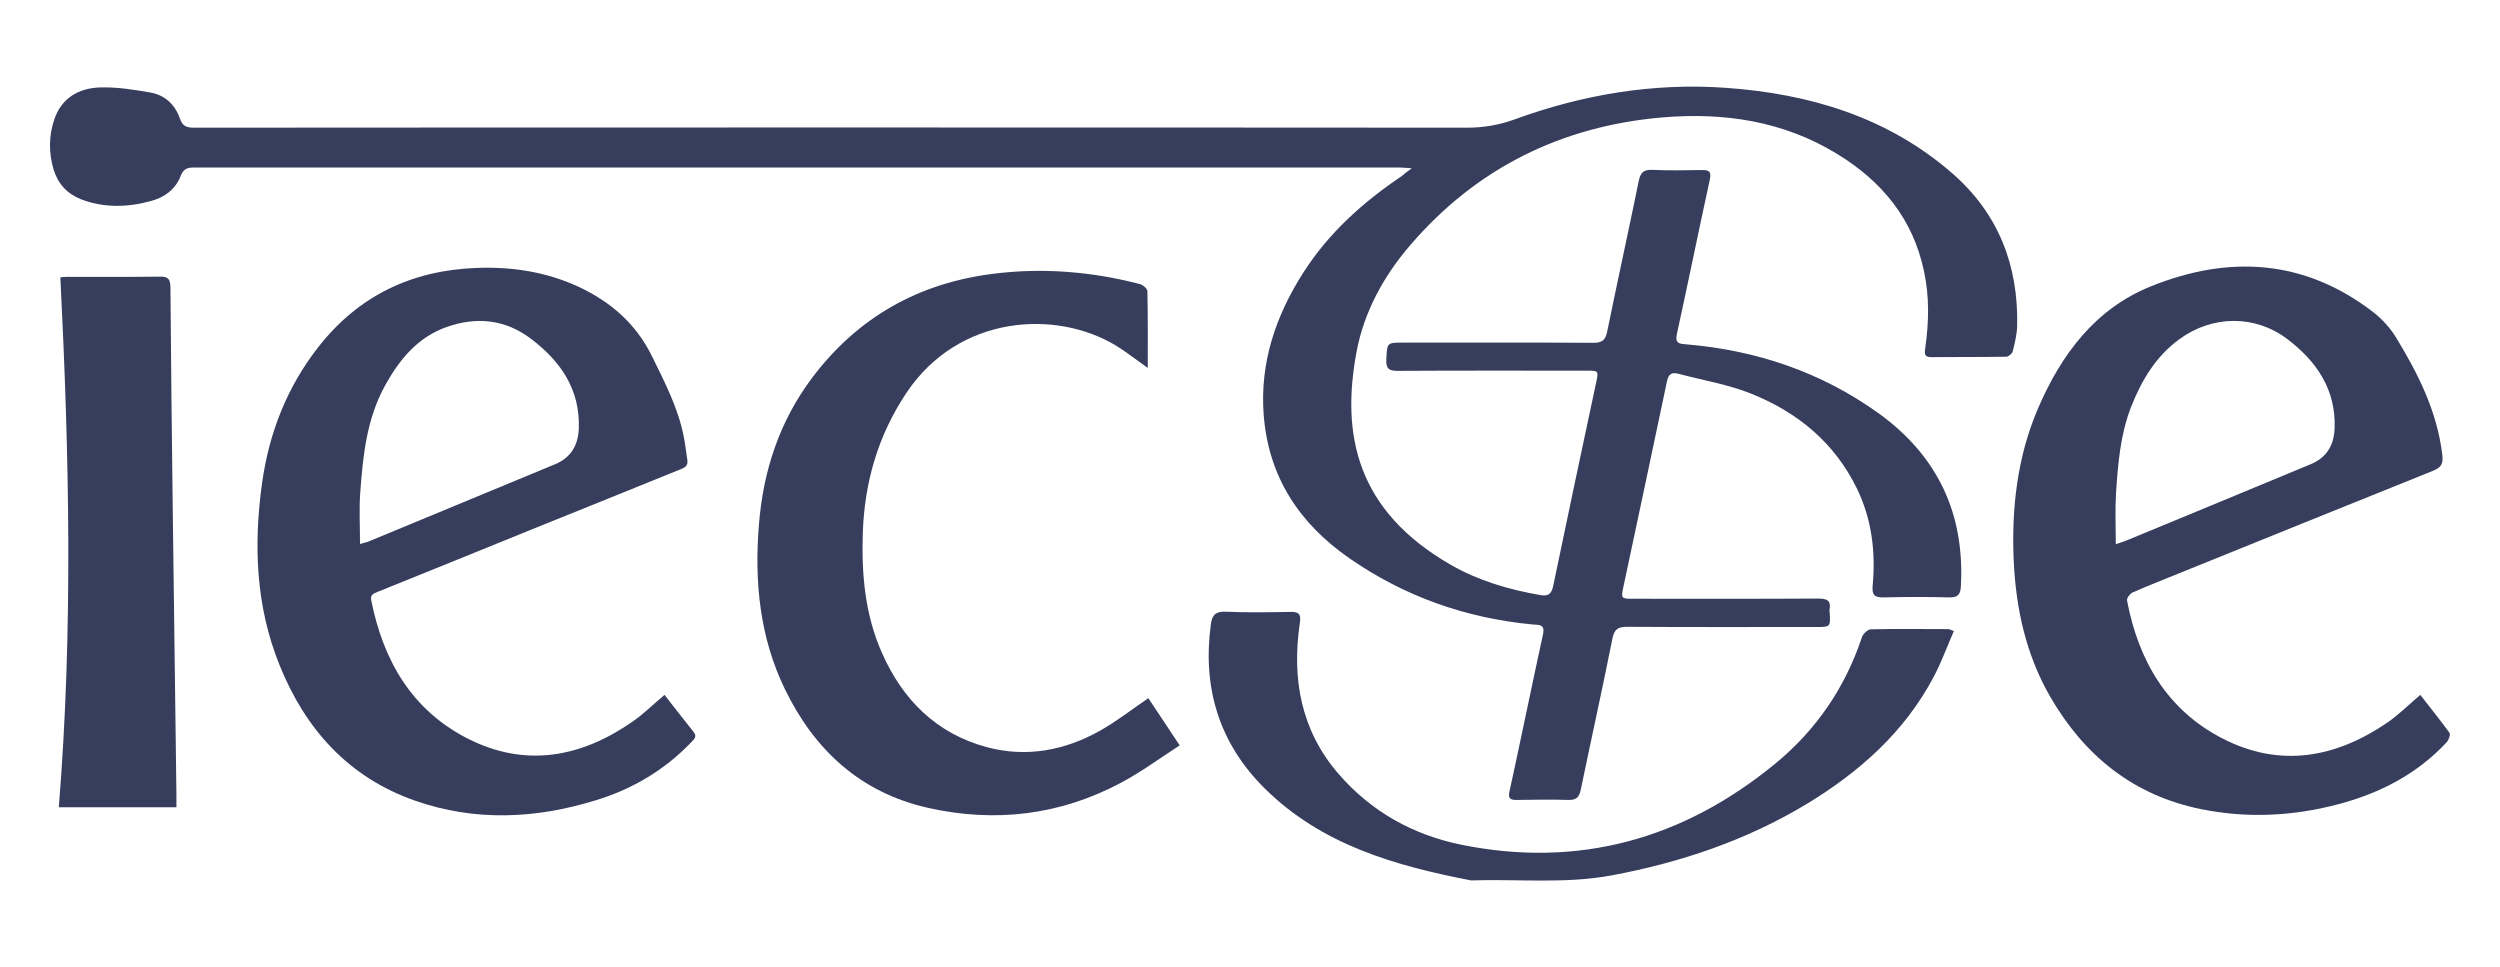 <?xml version="1.0" encoding="utf-8"?>
<!-- Generator: Adobe Illustrator 22.0.0, SVG Export Plug-In . SVG Version: 6.00 Build 0)  -->
<svg version="1.1" id="Layer_1" xmlns="http://www.w3.org/2000/svg" xmlns:xlink="http://www.w3.org/1999/xlink" x="0px" y="0px"
	 viewBox="0 0 1292.3 500" style="enable-background:new 0 0 1292.3 500;" xml:space="preserve">
<style type="text/css">
	.st0{fill:#373d5d;}
	.st1{fill:#373d5d;}
	.st2{fill:#373d5d;}
</style>
<g>
	<path class="st1" d="M729.8,87c-3.1-0.2-4.7-0.4-6.2-0.4c-207.8,0-415.6,0-623.5,0c-3.4,0-5.3,0.8-6.7,4.3c-2.6,6.8-8.1,11-15,12.9
		c-12.1,3.4-24.3,3.8-36.3-0.7c-7.3-2.8-12.1-8-14.4-15.5c-2.6-8.7-2.5-17.5,0.4-26c3.8-11,12.6-16,23.4-16.4
		c8.7-0.3,17.5,1.1,26.1,2.6c7.6,1.3,12.9,6.2,15.4,13.5c1.4,4,3.5,4.7,7.3,4.7c110.3-0.1,220.7-0.1,331-0.1c109,0,218,0,327,0.1
		c8.4,0,16.3-1.3,24.4-4.2c35.3-12.9,71.9-19.1,109.5-16.4c43.3,3.1,83.6,15.1,117.1,44.3c23.7,20.7,34.1,47.5,33.4,78.7
		c-0.1,4.4-1.2,8.9-2.3,13.3c-0.3,1.1-2.2,2.7-3.3,2.7c-13,0.2-26,0.1-39,0.2c-3.7,0-3.2-2.3-2.9-4.8c1.9-13.3,2.2-26.6-0.7-39.8
		c-5.7-26.9-21.7-46.3-44.8-60.4c-27.9-17.1-58.6-21.6-90.5-18.9c-52.1,4.5-96,26.2-130.2,66c-13.8,16-24,34.7-27.8,55.3
		c-8,42.7,0,82,48.8,110c14.3,8.2,30,12.8,46.2,15.6c3.9,0.7,5.7-0.4,6.6-4.4c7.3-35.2,14.8-70.4,22.3-105.6c1.3-6,1.2-6-5.1-6
		c-32.5,0-65-0.1-97.5,0.1c-4.5,0-6.1-1-5.9-5.9c0.5-8.7,0.1-8.7,9-8.7c32.7,0,65.3-0.1,98,0.1c4.5,0,6.3-1.3,7.2-5.9
		c5.3-26,11-51.8,16.3-77.8c0.9-4.2,2.4-5.9,6.9-5.7c8.5,0.4,17,0.2,25.5,0.1c3.8-0.1,5.3,0.6,4.3,5.1c-5.8,26.5-11.2,53.2-17,79.7
		c-1.1,5.2,1.7,5,5.1,5.3c36.1,3.1,69.4,14.3,99,35.5c30.6,22,44.8,51.9,42.7,89.6c-0.2,4.2-1.6,5.8-6,5.7c-11.3-0.3-22.7-0.3-34,0
		c-4.8,0.1-6-1.4-5.6-6c1.6-17.4-0.4-34.3-8.1-50.2c-11.5-23.7-30.6-39.4-54.4-49c-12.1-4.9-25.2-7-37.9-10.4
		c-3.4-0.9-5.1,0.1-5.9,3.8c-7.4,35.5-15.1,71.1-22.6,106.6c-1.2,5.7-1,5.9,4.9,5.9c31.8,0,63.7,0.1,95.5-0.1c4.5,0,7.2,0.6,6.2,5.9
		c-0.1,0.5,0.1,1,0.1,1.5c0.4,7.3,0.4,7.3-7.2,7.3c-32.5,0-65,0.1-97.5-0.1c-4.6,0-6.6,1.1-7.6,6c-5.2,26.1-11,52.2-16.4,78.3
		c-0.8,3.8-2.3,5.3-6.3,5.2c-9-0.3-18-0.1-27,0c-3.4,0-4.3-1-3.5-4.5c5.9-27,11.4-54.1,17.3-81.1c1.2-5.5-2.3-4.8-5.4-5.1
		c-34.6-3.3-66.3-14.5-94.8-34.3c-25.9-18-41.8-42.2-44.2-74.2c-2-27,6.3-51.3,20.7-73.7c13.1-20.4,30.8-36.2,50.7-49.6
		C725.9,89.8,727.2,88.8,729.8,87z"/>
	<path class="st1" d="M343.5,359.2c5.1,6.5,10,12.9,15,19.1c2,2.5,0.3,3.8-1.2,5.4c-13.8,14.4-30.4,24.2-49.4,30
		c-31.1,9.6-62.4,11-93.3,0.2c-34.4-12-56.8-37-70.1-70.1c-12.3-30.4-13.5-62.2-9-94.3c3.6-25.7,12.8-49.2,28.8-69.8
		c20.8-26.7,48.2-39.9,81.9-41.2c18.4-0.7,36.2,2,53,9.8c16.4,7.7,29.5,19,37.7,35.6c6.5,13.3,13.4,26.4,16.4,41.1
		c0.9,4.2,1.3,8.5,2,12.8c0.6,3.5-2.1,4.2-4.3,5.1c-24.3,9.9-48.7,19.7-73,29.5c-27.6,11.2-55.1,22.4-82.7,33.5
		c-2.1,0.9-4,1.4-3.4,4.4c6.2,31.2,21,56.8,49.9,71.5c29.7,15.1,58.5,9.8,85.2-8.8C332.7,369.1,337.6,364.1,343.5,359.2z
		 M186.1,281.2c2.3-0.7,3.6-0.9,4.7-1.4c32.1-13.3,64.2-26.6,96.3-39.9c8.1-3.4,11.8-9.9,12.1-18.5c0.7-20.1-9.4-34.6-24.5-46.1
		c-13.3-10.2-28.3-11.8-44-6.2c-14.8,5.3-24.1,16.6-31.5,29.9c-9.7,17.4-11.6,36.7-13,55.9C185.6,263.3,186.1,271.8,186.1,281.2z"/>
	<path class="st1" d="M1251.1,359.2c5.2,6.7,10.3,13,15.1,19.6c0.6,0.9-0.4,3.7-1.4,4.8c-15.3,16.5-34.5,26.4-56,32.1
		c-23.4,6.2-47,7.4-70.8,2.6c-35.3-7.1-60.6-27.7-78.3-58.3c-12.6-21.9-17.7-45.9-18.8-70.7c-1.1-26.9,1.9-53.3,12.6-78.2
		c12-27.9,29.6-51.6,58.6-63.2c40.2-16.1,79.1-13.9,114.6,13.4c4.5,3.5,8.7,8,11.7,12.9c11.6,19,21.5,38.6,24.1,61.2
		c0.6,4.8-1.1,6.4-4.9,8c-44,17.7-87.9,35.4-131.8,53.2c-7.9,3.2-15.8,6.3-23.5,9.7c-1.3,0.6-3,2.9-2.8,4.1
		c5.9,31,20.7,56.6,49.3,71.3c29.6,15.3,58.4,10.2,85.3-8.2C1240,369.4,1245.1,364.3,1251.1,359.2z M1093.7,281.3
		c2.5-0.9,4.1-1.3,5.5-1.9c31.8-13.1,63.6-26.3,95.4-39.5c8.1-3.4,11.9-9.8,12.2-18.4c0.8-20.1-9.3-34.7-24.4-46.2
		c-16.7-12.7-38.8-12.4-55.8,0c-12.2,8.9-19.5,21.2-24.9,34.8c-5.7,14.5-6.9,29.8-7.9,45.1C1093.3,263.5,1093.7,272,1093.7,281.3z"
		/>
	<path class="st1" d="M593.3,190.2c-6.1-4.3-10.9-8.1-16-11.3c-31.5-19.3-81.9-16-108.7,24.1c-14.7,22-21.7,46.2-22.6,72.4
		c-0.7,21.4,1.1,42.3,9.9,62.1c10.7,24.2,28,41.6,54.1,48.7c20.5,5.5,40.1,1.8,58.3-8.3c8.6-4.8,16.5-11,25.3-17
		c4.9,7.3,10.2,15.3,16.2,24.4c-10.2,6.6-19.8,13.7-30.3,19.3c-31.5,16.8-65.1,20.8-99.8,13c-34.7-7.8-58.6-29.7-73.9-61.2
		c-13.1-26.9-15.9-55.7-13.5-85.2c2.2-27.8,10.6-53.4,27.5-75.9c23.6-31.3,55-49,93.8-53.8c25.6-3.2,50.9-1.1,75.8,5.4
		c1.5,0.4,3.7,2.4,3.7,3.6C593.4,163.2,593.3,176,593.3,190.2z"/>
	<path class="st1" d="M31.2,143.4c0.6-0.1,2-0.3,3.5-0.3c16,0,32,0.1,48-0.1c4.1-0.1,5.3,1.2,5.4,5.3c0.3,38.5,0.7,76.9,1.2,115.4
		c0.6,49.1,1.3,98.3,1.9,147.4c0,2,0,3.9,0,6.2c-20.7,0-40.9,0-60.8,0C37.8,326,35.8,235,31.2,143.4z"/>
	<path class="st1" d="M1010,326.2c-3.6,8.2-6.5,16.3-10.5,23.8c-15.1,28.5-38.4,49.1-65.6,65.6c-31.2,18.8-65,30.2-100.8,36.9
		c-24.3,4.5-48.4,1.8-72.7,2.6c-39.2-7.6-77-18.3-106.5-47.4c-23.7-23.4-32.4-52.1-28-84.9c0.6-4.7,2.3-6.8,7.6-6.6
		c11.1,0.5,22.3,0.3,33.5,0.1c4.7-0.1,5.6,1.4,4.9,5.8c-4.2,28.6,0.5,55.3,19.9,77.8c16.9,19.6,38.6,31.7,63.8,36.8
		c60.6,12.2,114.6-3,162-41.9c21.2-17.4,36.2-39.3,44.9-65.5c0.6-1.7,3-4,4.6-4c13.3-0.3,26.7-0.1,40-0.1
		C1007.6,325.2,1008.1,325.5,1010,326.2z"/>
</g>
</svg>
